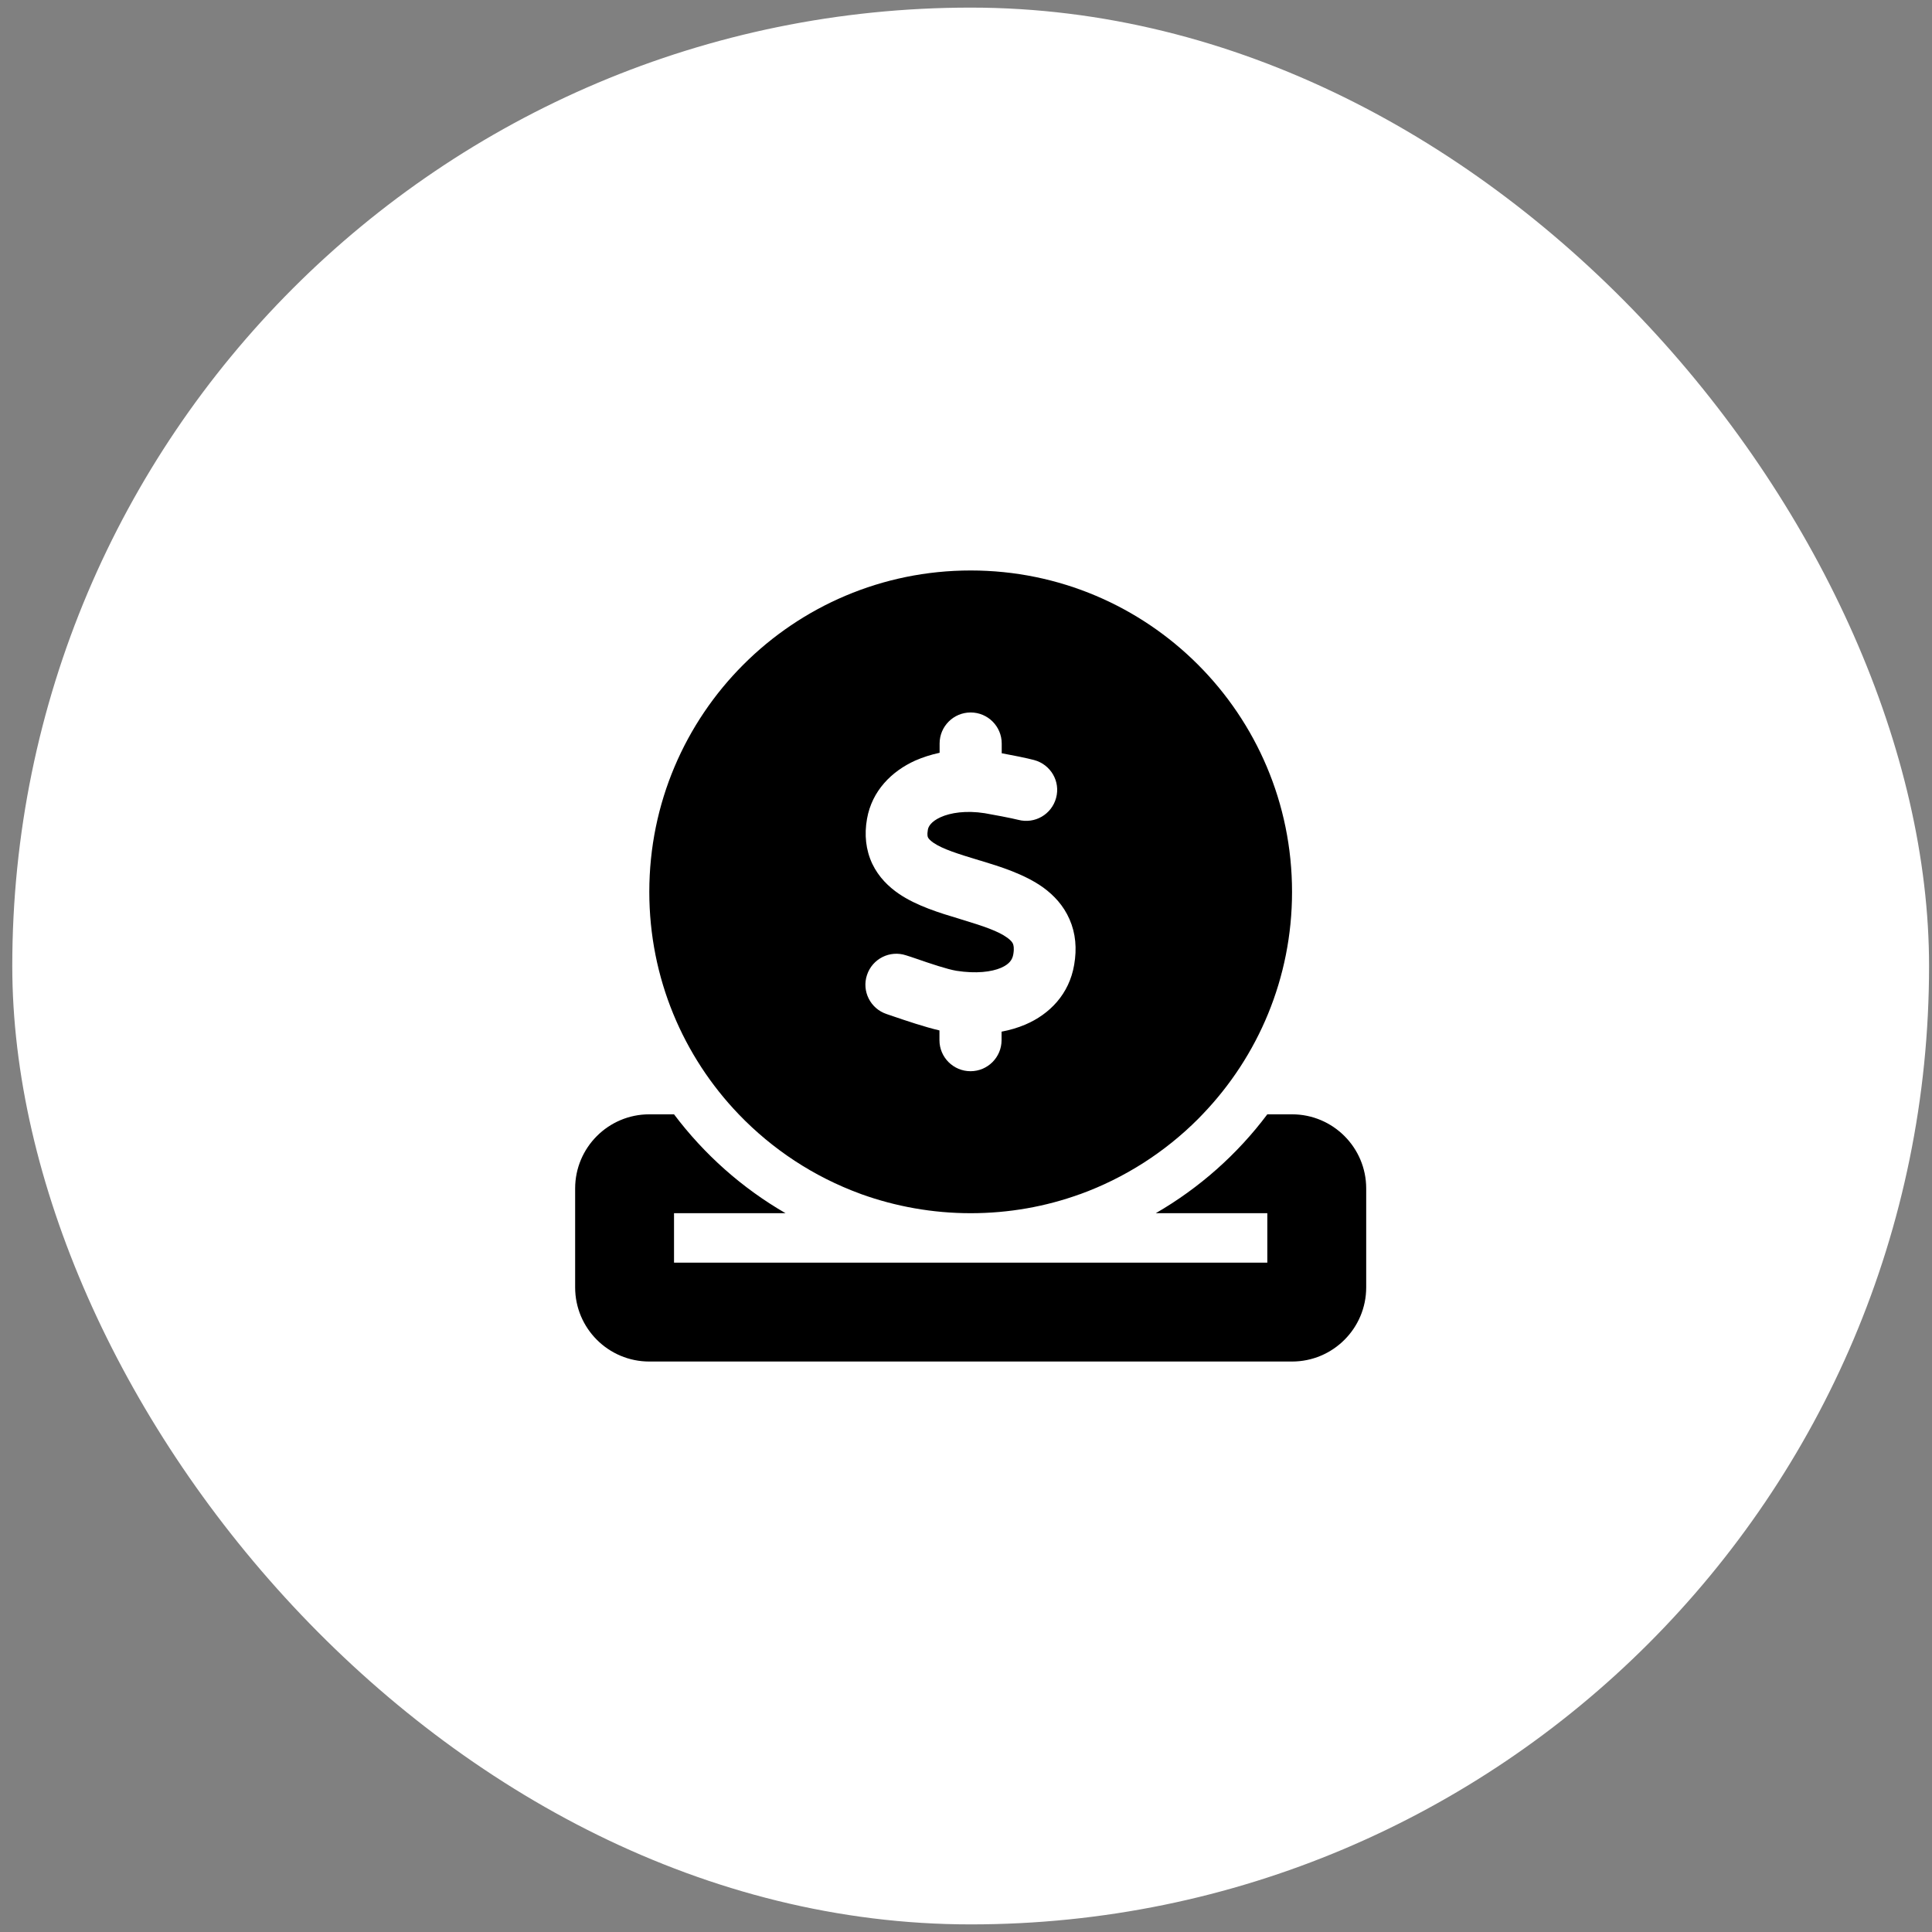<?xml version="1.0" encoding="UTF-8" standalone="no"?><svg width='127' height='127' viewBox='0 0 127 127' fill='none' xmlns='http://www.w3.org/2000/svg'>
<rect x="0" y="0" width="127" height="127" fill="#808080" stroke="none"/>
<rect x='0.807' y='0.5' width='126' height='126' rx='63' fill='white'/>
<path d='M70.987 78.501C68.743 79.313 66.325 79.75 63.807 79.75C61.288 79.75 58.861 79.303 56.626 78.501C56.596 78.491 56.575 78.481 56.545 78.47C53.498 77.353 50.776 75.555 48.562 73.25C44.916 69.452 42.682 64.302 42.682 58.625C42.682 46.956 52.137 37.5 63.807 37.5C75.476 37.5 84.932 46.956 84.932 58.625C84.932 64.302 82.697 69.452 79.051 73.25C78.95 73.352 78.848 73.463 78.746 73.565C76.573 75.738 73.932 77.434 70.997 78.501H70.987ZM63.807 46.834C62.679 46.834 61.765 47.748 61.765 48.875V49.484C61.197 49.606 60.658 49.779 60.15 50.002C58.627 50.693 57.317 51.973 56.992 53.831C56.809 54.867 56.91 55.862 57.337 56.777C57.764 57.67 58.424 58.3 59.094 58.757C60.272 59.559 61.826 60.027 63.014 60.382L63.238 60.453C64.65 60.88 65.615 61.205 66.214 61.641C66.468 61.824 66.559 61.966 66.59 62.048C66.62 62.129 66.681 62.312 66.61 62.728C66.549 63.084 66.356 63.378 65.797 63.622C65.178 63.886 64.172 64.018 62.872 63.815C62.263 63.713 61.176 63.348 60.211 63.013C59.988 62.941 59.775 62.86 59.561 62.799C58.495 62.444 57.347 63.023 56.992 64.089C56.636 65.156 57.215 66.303 58.282 66.659C58.404 66.699 58.556 66.75 58.728 66.811C59.531 67.085 60.79 67.512 61.755 67.735V68.375C61.755 69.502 62.669 70.416 63.797 70.416C64.924 70.416 65.838 69.502 65.838 68.375V67.816C66.376 67.715 66.904 67.562 67.402 67.349C68.996 66.669 70.286 65.349 70.611 63.419C70.794 62.362 70.713 61.357 70.307 60.433C69.91 59.519 69.271 58.849 68.59 58.351C67.351 57.457 65.716 56.959 64.487 56.584L64.406 56.563C62.964 56.127 61.989 55.822 61.369 55.406C61.105 55.223 61.024 55.101 61.004 55.05C60.983 55.02 60.932 54.888 60.993 54.542C61.024 54.349 61.186 54.014 61.826 53.72C62.476 53.425 63.492 53.263 64.731 53.456C65.168 53.527 66.549 53.791 66.935 53.892C68.022 54.177 69.129 53.537 69.423 52.45C69.718 51.363 69.068 50.256 67.981 49.962C67.534 49.84 66.518 49.637 65.848 49.515V48.875C65.848 47.748 64.934 46.834 63.807 46.834ZM42.682 73.25H44.307C46.287 75.88 48.775 78.095 51.639 79.75H44.307V83H63.807H83.307V79.75H75.974C78.838 78.095 81.336 75.88 83.307 73.25H84.932C87.623 73.25 89.807 75.434 89.807 78.125V84.625C89.807 87.316 87.623 89.5 84.932 89.5H42.682C39.99 89.5 37.807 87.316 37.807 84.625V78.125C37.807 75.434 39.99 73.25 42.682 73.25Z' fill='black'/>
</svg>
